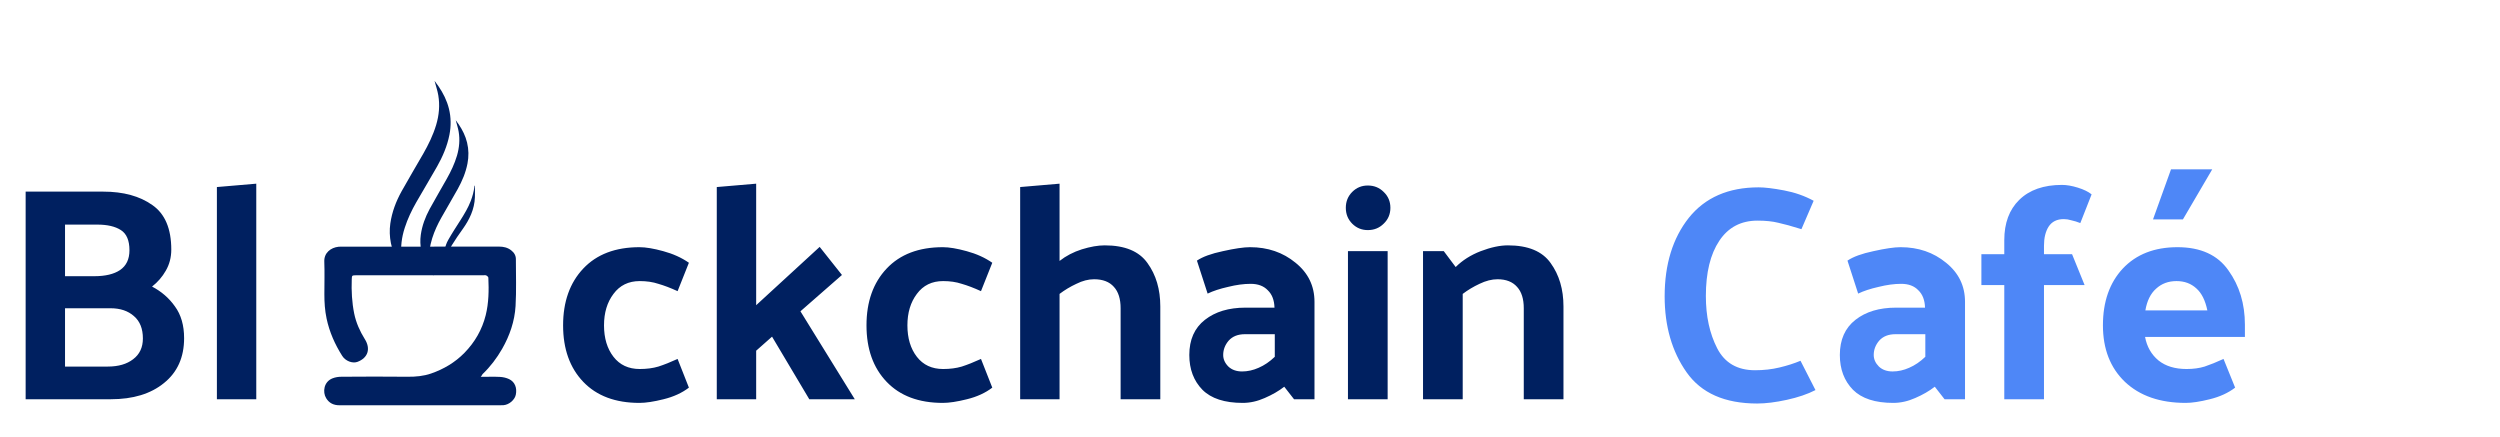 <svg width="263" height="46" viewBox="0 0 263 46" fill="none" xmlns="http://www.w3.org/2000/svg">
<path d="M10.856 20.159C12.976 20.159 14.7 20.63 16.028 21.572C17.355 22.493 18.019 24.056 18.019 26.261C18.019 27.075 17.826 27.814 17.441 28.478C17.077 29.12 16.595 29.677 15.996 30.148C16.981 30.662 17.784 31.358 18.404 32.236C19.047 33.114 19.368 34.227 19.368 35.576C19.368 37.589 18.662 39.163 17.248 40.298C15.856 41.433 13.993 42 11.659 42H2.698V20.159H10.856ZM10.246 23.628H6.841V29.056H9.925C11.081 29.056 11.981 28.842 12.623 28.413C13.287 27.964 13.619 27.268 13.619 26.326C13.619 25.298 13.319 24.591 12.719 24.206C12.12 23.82 11.295 23.628 10.246 23.628ZM11.627 32.428H6.841V38.563H11.338C12.452 38.563 13.34 38.306 14.004 37.792C14.689 37.278 15.032 36.55 15.032 35.608C15.032 34.58 14.722 33.799 14.101 33.264C13.479 32.707 12.655 32.428 11.627 32.428ZM26.96 19.323V42H22.817V19.677L26.96 19.323ZM67.3 29.57C66.123 29.57 65.202 30.019 64.538 30.919C63.874 31.797 63.542 32.899 63.542 34.227C63.542 35.576 63.874 36.679 64.538 37.535C65.202 38.392 66.123 38.82 67.3 38.82C68.028 38.82 68.682 38.734 69.26 38.563C69.859 38.37 70.534 38.103 71.283 37.76L72.472 40.779C71.744 41.336 70.855 41.743 69.806 42C68.778 42.257 67.932 42.385 67.268 42.385C64.742 42.385 62.772 41.647 61.358 40.169C59.945 38.692 59.238 36.711 59.238 34.227C59.238 31.743 59.945 29.752 61.358 28.253C62.772 26.754 64.742 26.004 67.268 26.004C67.932 26.004 68.767 26.144 69.774 26.422C70.802 26.7 71.701 27.107 72.472 27.642L71.283 30.63C70.534 30.287 69.859 30.03 69.26 29.859C68.682 29.666 68.028 29.57 67.3 29.57ZM79.549 19.323V32.107L86.229 25.972L88.574 28.927L84.206 32.749L89.923 42H85.137L81.219 35.416L79.549 36.893V42H75.405V19.677L79.549 19.323ZM99.217 29.57C98.039 29.57 97.118 30.019 96.454 30.919C95.791 31.797 95.459 32.899 95.459 34.227C95.459 35.576 95.791 36.679 96.454 37.535C97.118 38.392 98.039 38.82 99.217 38.82C99.945 38.82 100.598 38.734 101.176 38.563C101.776 38.37 102.45 38.103 103.2 37.76L104.388 40.779C103.66 41.336 102.771 41.743 101.722 42C100.694 42.257 99.849 42.385 99.185 42.385C96.658 42.385 94.688 41.647 93.275 40.169C91.861 38.692 91.155 36.711 91.155 34.227C91.155 31.743 91.861 29.752 93.275 28.253C94.688 26.754 96.658 26.004 99.185 26.004C99.849 26.004 100.684 26.144 101.69 26.422C102.718 26.7 103.617 27.107 104.388 27.642L103.2 30.63C102.45 30.287 101.776 30.03 101.176 29.859C100.598 29.666 99.945 29.57 99.217 29.57ZM111.465 27.45C112.15 26.915 112.932 26.508 113.81 26.229C114.709 25.951 115.512 25.812 116.219 25.812C118.339 25.812 119.837 26.433 120.715 27.675C121.615 28.917 122.064 30.437 122.064 32.236V42H117.889V32.428C117.889 31.443 117.653 30.694 117.182 30.18C116.711 29.645 116.015 29.377 115.094 29.377C114.495 29.377 113.874 29.538 113.231 29.859C112.589 30.159 112 30.512 111.465 30.919V42H107.321V19.677L111.465 19.323V27.45ZM128.68 37.343C128.68 37.792 128.862 38.199 129.226 38.563C129.59 38.906 130.072 39.077 130.671 39.077C131.249 39.077 131.828 38.949 132.406 38.692C133.005 38.435 133.573 38.049 134.108 37.535V35.158H130.96C130.232 35.158 129.665 35.383 129.258 35.833C128.873 36.283 128.68 36.786 128.68 37.343ZM130.735 42.385C128.83 42.385 127.416 41.925 126.496 41.004C125.575 40.062 125.115 38.842 125.115 37.343C125.115 35.737 125.661 34.505 126.753 33.649C127.845 32.792 129.269 32.364 131.025 32.364H134.076C134.054 31.572 133.819 30.962 133.369 30.533C132.941 30.084 132.341 29.859 131.571 29.859C130.843 29.859 130.05 29.966 129.194 30.18C128.337 30.373 127.62 30.608 127.042 30.887L125.917 27.418C126.517 27.011 127.427 26.679 128.648 26.422C129.89 26.144 130.843 26.004 131.506 26.004C133.369 26.004 134.965 26.55 136.292 27.642C137.62 28.713 138.284 30.084 138.284 31.754V42H136.132L135.104 40.683C134.526 41.133 133.84 41.529 133.048 41.871C132.277 42.214 131.506 42.385 130.735 42.385ZM143.892 19.516C144.556 19.516 145.113 19.741 145.563 20.191C146.034 20.64 146.269 21.197 146.269 21.861C146.269 22.525 146.034 23.081 145.563 23.531C145.113 23.981 144.556 24.206 143.892 24.206C143.25 24.206 142.704 23.981 142.254 23.531C141.805 23.081 141.58 22.525 141.58 21.861C141.58 21.197 141.805 20.64 142.254 20.191C142.704 19.741 143.25 19.516 143.892 19.516ZM145.98 26.422V42H141.805V26.422H145.98ZM153.138 28.092C153.845 27.386 154.723 26.829 155.772 26.422C156.843 26.015 157.796 25.812 158.631 25.812C160.751 25.812 162.25 26.433 163.128 27.675C164.027 28.917 164.477 30.437 164.477 32.236V42H160.301V32.428C160.301 31.443 160.066 30.694 159.594 30.18C159.123 29.645 158.438 29.377 157.539 29.377C156.939 29.377 156.308 29.538 155.644 29.859C155.001 30.159 154.412 30.512 153.877 30.919V42H149.702V26.422H151.886L153.138 28.092Z" fill="#002060"/>
<path d="M189.511 24.109C188.483 23.788 187.669 23.563 187.07 23.435C186.47 23.285 185.742 23.21 184.886 23.21C183.151 23.21 181.813 23.917 180.871 25.33C179.928 26.743 179.457 28.681 179.457 31.144C179.457 33.264 179.854 35.094 180.646 36.636C181.438 38.178 182.766 38.949 184.629 38.949C185.549 38.949 186.406 38.852 187.198 38.66C188.012 38.467 188.751 38.231 189.414 37.953L190.988 41.036C190.153 41.465 189.147 41.807 187.969 42.064C186.791 42.321 185.753 42.45 184.854 42.45C181.449 42.45 178.976 41.358 177.434 39.173C175.892 36.989 175.121 34.323 175.121 31.176C175.121 27.814 175.967 25.062 177.659 22.921C179.372 20.78 181.824 19.709 185.014 19.709C185.656 19.709 186.545 19.816 187.68 20.03C188.815 20.244 189.853 20.608 190.796 21.122L189.511 24.109ZM197.116 37.343C197.116 37.792 197.298 38.199 197.662 38.563C198.026 38.906 198.508 39.077 199.107 39.077C199.686 39.077 200.264 38.949 200.842 38.692C201.441 38.435 202.009 38.049 202.544 37.535V35.158H199.396C198.668 35.158 198.101 35.383 197.694 35.833C197.309 36.283 197.116 36.786 197.116 37.343ZM199.172 42.385C197.266 42.385 195.853 41.925 194.932 41.004C194.011 40.062 193.551 38.842 193.551 37.343C193.551 35.737 194.097 34.505 195.189 33.649C196.281 32.792 197.705 32.364 199.461 32.364H202.512C202.491 31.572 202.255 30.962 201.805 30.533C201.377 30.084 200.778 29.859 200.007 29.859C199.279 29.859 198.486 29.966 197.63 30.18C196.773 30.373 196.056 30.608 195.478 30.887L194.354 27.418C194.953 27.011 195.863 26.679 197.084 26.422C198.326 26.144 199.279 26.004 199.942 26.004C201.805 26.004 203.401 26.55 204.728 27.642C206.056 28.713 206.72 30.084 206.72 31.754V42H204.568L203.54 40.683C202.962 41.133 202.276 41.529 201.484 41.871C200.713 42.214 199.942 42.385 199.172 42.385ZM210.851 25.266C210.851 23.467 211.376 22.054 212.425 21.026C213.496 19.977 214.995 19.452 216.922 19.452C217.414 19.452 217.971 19.548 218.592 19.741C219.213 19.934 219.695 20.169 220.037 20.448L218.849 23.467C218.528 23.338 218.217 23.242 217.917 23.178C217.639 23.092 217.371 23.049 217.114 23.049C216.386 23.049 215.851 23.317 215.508 23.852C215.187 24.366 215.027 25.03 215.027 25.844V26.743H217.982L219.299 29.987H215.027V42H210.851V29.987H208.442V26.743H210.851V25.266ZM228.391 17.814H232.727L229.643 23.081H226.496L228.391 17.814ZM229.932 42.385C227.234 42.385 225.104 41.647 223.541 40.169C221.999 38.692 221.228 36.711 221.228 34.227C221.228 31.743 221.924 29.752 223.316 28.253C224.729 26.754 226.646 26.004 229.065 26.004C231.506 26.004 233.294 26.818 234.429 28.445C235.585 30.052 236.164 31.957 236.164 34.163V35.448H225.661C225.853 36.475 226.324 37.3 227.074 37.921C227.823 38.52 228.808 38.82 230.029 38.82C230.735 38.82 231.367 38.734 231.924 38.563C232.502 38.37 233.166 38.103 233.915 37.76L235.136 40.779C234.408 41.336 233.519 41.743 232.47 42C231.442 42.257 230.596 42.385 229.932 42.385ZM232.213 32.653C231.999 31.604 231.613 30.833 231.057 30.341C230.5 29.827 229.804 29.57 228.969 29.57C228.112 29.57 227.395 29.837 226.817 30.373C226.239 30.887 225.864 31.647 225.693 32.653H232.213Z" fill="#4E87F7"/>
<path d="M50.575 39.643C51.323 39.643 51.968 39.617 52.612 39.651C52.93 39.669 53.266 39.746 53.558 39.883C54.168 40.176 54.409 40.803 54.263 41.525C54.151 42.066 53.566 42.574 52.973 42.625C52.844 42.634 52.715 42.634 52.587 42.634C49.26 42.634 45.943 42.634 42.616 42.634C40.313 42.634 38.009 42.634 35.706 42.634C35.096 42.634 34.623 42.41 34.305 41.877C33.927 41.25 34.047 40.158 34.992 39.797C35.276 39.686 35.603 39.634 35.912 39.634C38.233 39.617 40.553 39.608 42.874 39.634C43.725 39.643 44.576 39.565 45.358 39.29C46.673 38.835 47.859 38.139 48.856 37.124C49.965 35.99 50.721 34.666 51.1 33.145C51.418 31.864 51.435 30.541 51.375 29.217C51.375 29.131 51.246 29.019 51.151 28.976C51.057 28.933 50.928 28.959 50.807 28.959C46.407 28.959 42.015 28.959 37.614 28.959C37.554 28.959 37.502 28.959 37.442 28.959C37.021 28.968 37.021 28.976 37.004 29.398C36.961 30.601 37.021 31.804 37.262 32.99C37.459 33.944 37.855 34.838 38.37 35.663C39.024 36.686 38.714 37.657 37.597 38.07C37.081 38.259 36.342 37.984 35.998 37.434C35.233 36.222 34.657 34.933 34.356 33.506C34.176 32.655 34.124 31.813 34.124 30.953C34.124 29.81 34.159 28.658 34.116 27.515C34.081 26.596 34.803 26.045 35.611 25.959C35.766 25.942 35.929 25.951 36.084 25.951C41.559 25.951 47.026 25.951 52.501 25.942C52.973 25.942 53.412 26.045 53.781 26.338C54.091 26.578 54.28 26.888 54.271 27.292C54.271 28.925 54.331 30.558 54.237 32.191C54.142 33.789 53.627 35.294 52.827 36.695C52.26 37.683 51.581 38.577 50.764 39.359C50.721 39.436 50.687 39.497 50.575 39.643Z" fill="#002060"/>
<path d="M45.568 28.967C45.367 28.665 45.158 28.366 44.97 28.054C44.659 27.53 44.433 26.965 44.316 26.364C44.211 25.814 44.189 25.261 44.268 24.702C44.405 23.732 44.742 22.832 45.202 21.983C45.784 20.916 46.407 19.869 47.001 18.808C47.436 18.034 47.821 17.233 48.075 16.372C48.316 15.549 48.393 14.711 48.253 13.865C48.186 13.46 48.05 13.065 47.941 12.644C48.053 12.799 48.164 12.94 48.262 13.091C48.657 13.676 48.968 14.306 49.136 14.997C49.314 15.729 49.321 16.469 49.178 17.208C48.993 18.162 48.618 19.043 48.154 19.882C47.592 20.894 46.998 21.887 46.429 22.899C46.041 23.59 45.704 24.31 45.466 25.069C45.209 25.878 45.101 26.714 45.209 27.553C45.266 27.996 45.444 28.424 45.568 28.861C45.577 28.89 45.59 28.915 45.603 28.944C45.59 28.954 45.577 28.96 45.568 28.967Z" fill="#002060"/>
<path d="M49.963 19.541C49.963 19.945 49.975 20.349 49.96 20.753C49.912 22.027 49.387 23.105 48.669 24.108C48.274 24.659 47.888 25.219 47.534 25.796C47.205 26.327 47.002 26.923 46.882 27.587C46.854 27.516 46.828 27.477 46.819 27.438C46.661 26.662 46.771 25.916 47.154 25.239C47.562 24.519 48.018 23.825 48.464 23.125C48.865 22.489 49.251 21.848 49.523 21.141C49.707 20.662 49.84 20.166 49.903 19.652C49.906 19.616 49.912 19.58 49.915 19.541C49.931 19.541 49.947 19.541 49.963 19.541Z" fill="#002060"/>
<path d="M42.708 28.818C42.455 28.442 42.189 28.07 41.952 27.682C41.557 27.03 41.272 26.327 41.123 25.579C40.99 24.895 40.962 24.207 41.062 23.511C41.235 22.303 41.662 21.184 42.245 20.128C42.982 18.8 43.77 17.496 44.523 16.177C45.074 15.213 45.561 14.217 45.883 13.145C46.189 12.121 46.286 11.078 46.108 10.026C46.024 9.522 45.851 9.03 45.714 8.506C45.855 8.698 45.996 8.874 46.121 9.062C46.62 9.79 47.014 10.574 47.227 11.434C47.453 12.345 47.461 13.265 47.279 14.185C47.046 15.373 46.571 16.469 45.984 17.512C45.272 18.772 44.519 20.008 43.799 21.268C43.308 22.128 42.881 23.023 42.579 23.967C42.253 24.975 42.117 26.015 42.253 27.058C42.326 27.61 42.551 28.142 42.708 28.686C42.72 28.722 42.736 28.754 42.752 28.79C42.736 28.802 42.72 28.81 42.708 28.818Z" fill="#002060"/>
</svg>
